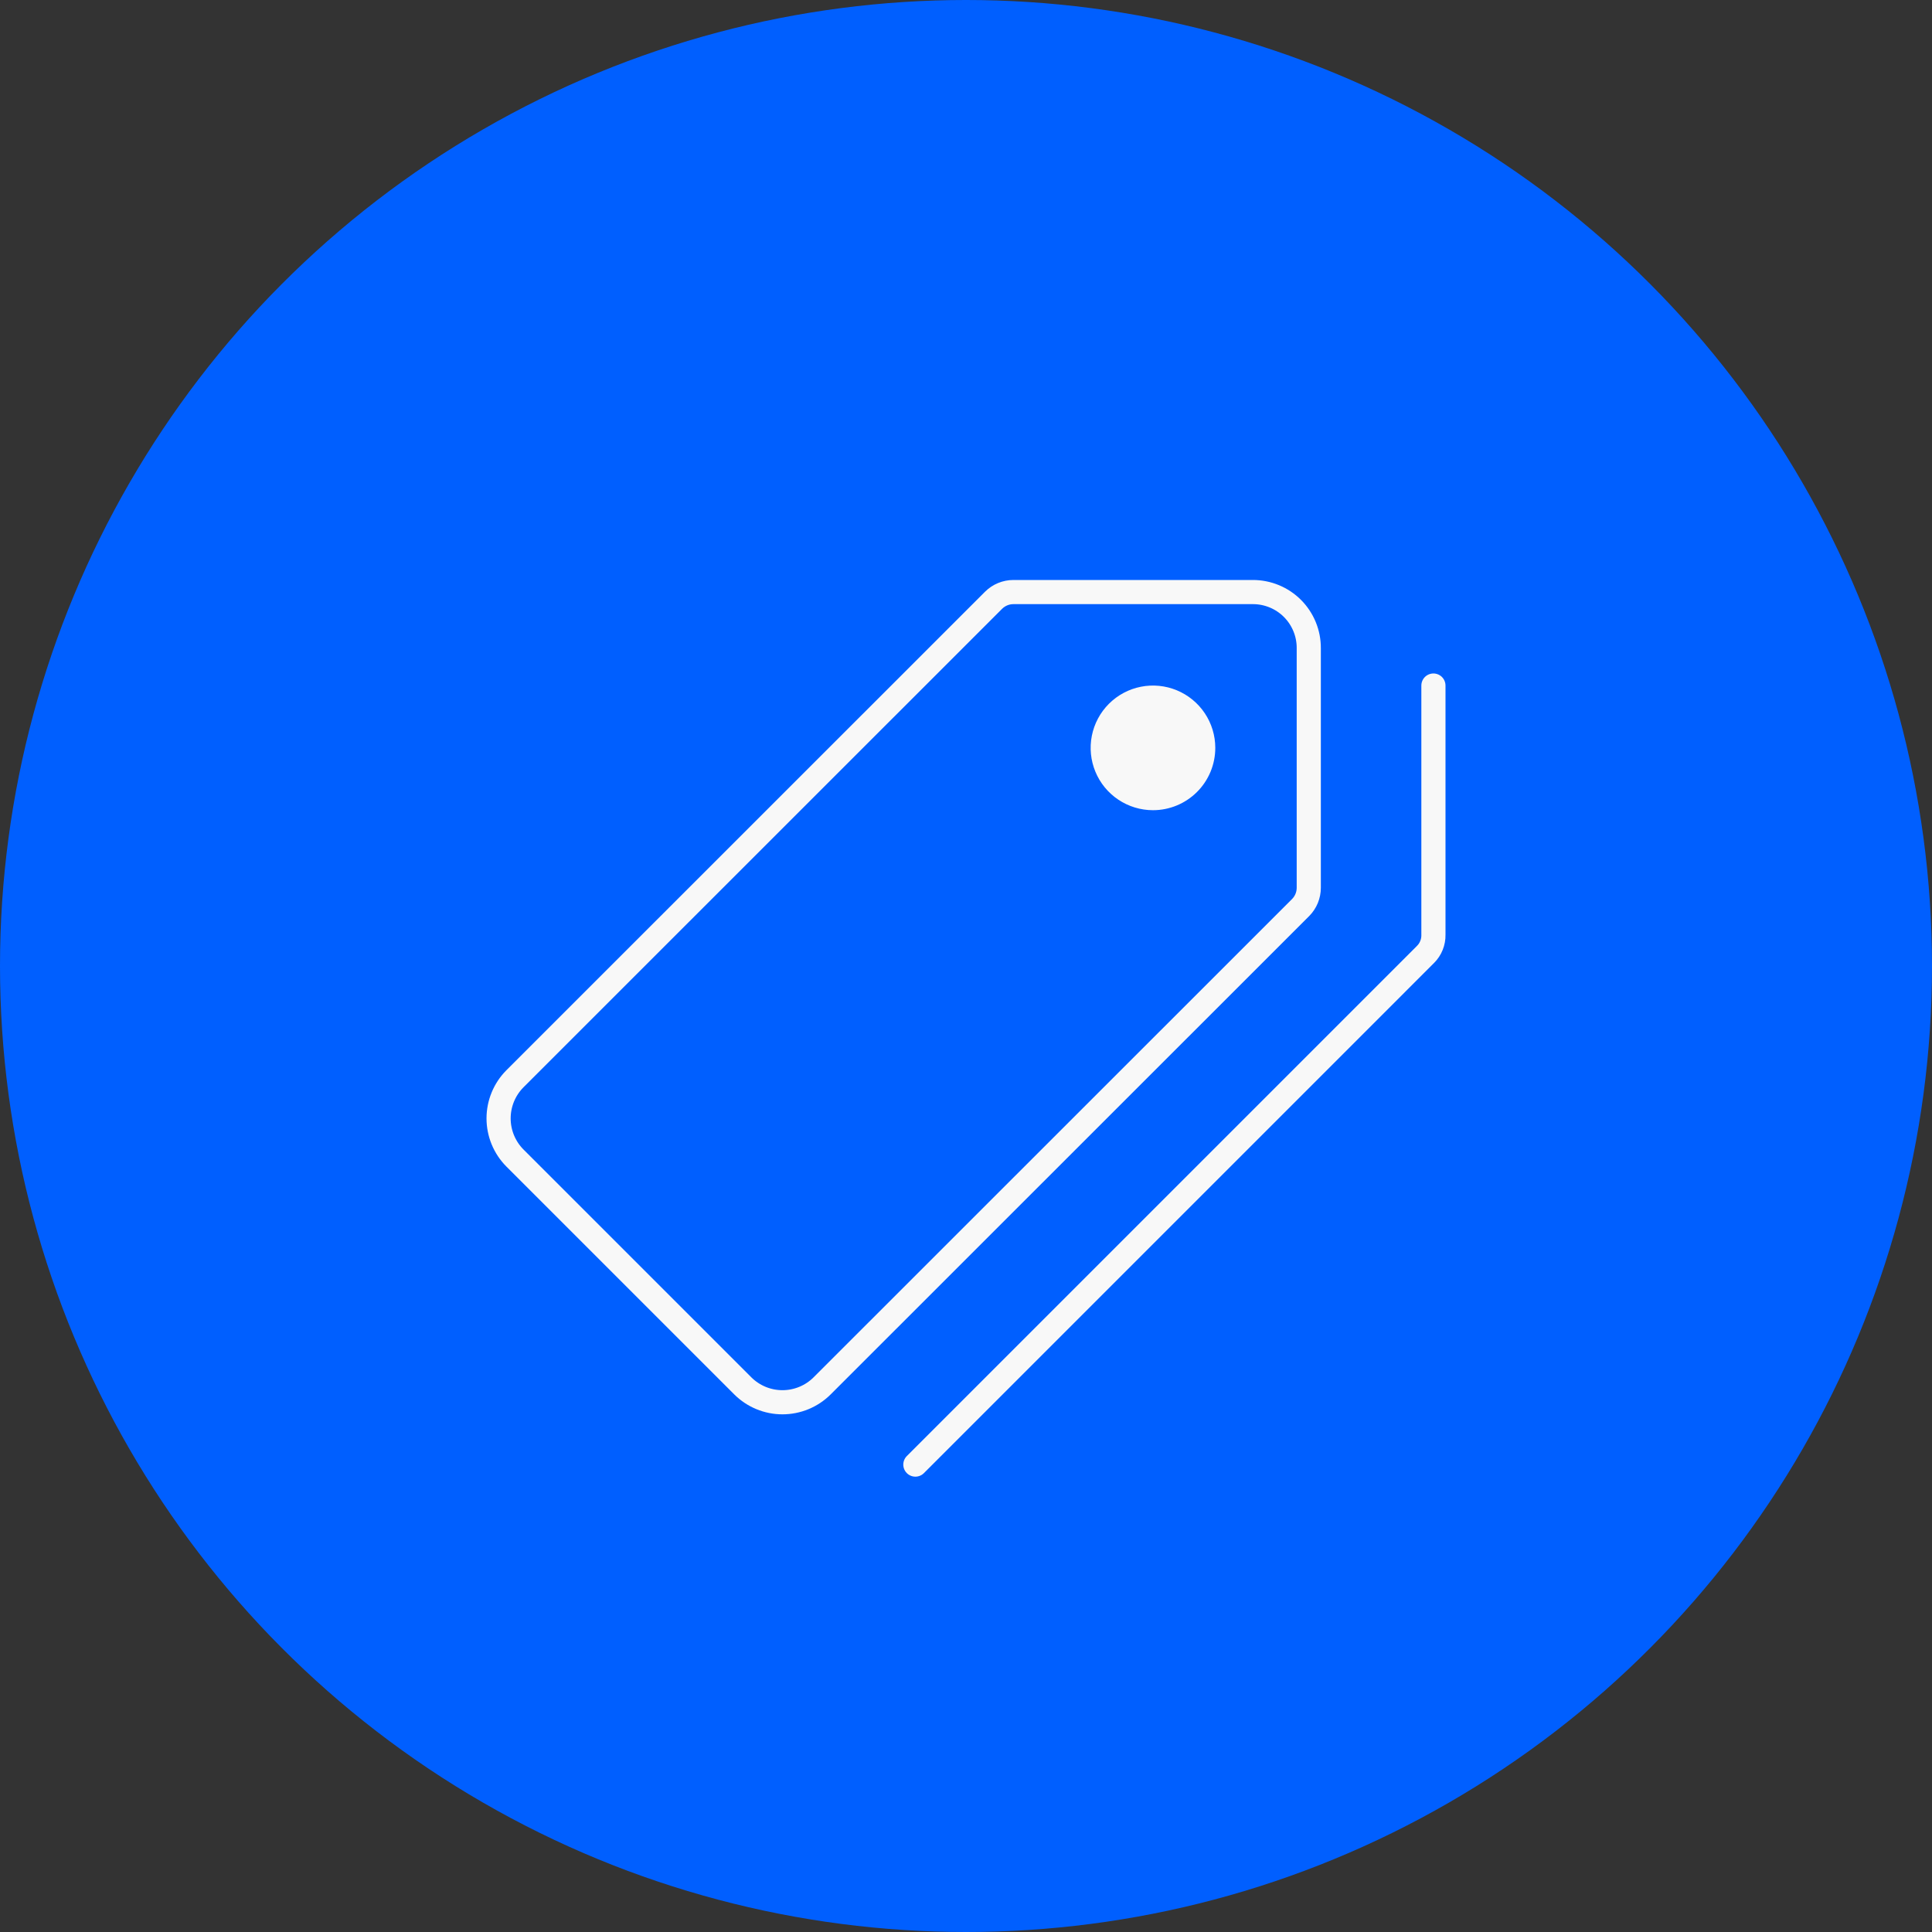 <svg width="160" height="160" viewBox="0 0 160 160" fill="none" xmlns="http://www.w3.org/2000/svg">
<rect x="0" y="0" width="160" height="160" fill="#333333" stroke="none"/>
<circle cx="80" cy="80" r="80" fill="#005FFF"/>
<path d="M103.757 49.032H83.929C83.313 49.032 82.722 49.275 82.284 49.71L42.645 89.339C41.778 90.211 41.291 91.391 41.291 92.621C41.291 93.851 41.778 95.031 42.645 95.903L61.517 114.774C62.389 115.642 63.569 116.129 64.799 116.129C66.03 116.129 67.21 115.642 68.083 114.774L107.71 75.161C108.144 74.724 108.388 74.132 108.387 73.516V53.677C108.39 53.068 108.273 52.464 108.041 51.9C107.81 51.336 107.469 50.823 107.039 50.391C106.608 49.959 106.097 49.617 105.533 49.384C104.97 49.151 104.366 49.031 103.757 49.032V49.032Z" stroke="#F8F8F8" stroke-width="2" stroke-linecap="round" stroke-linejoin="round"/>
<path d="M95.484 67.097C94.463 67.097 93.466 66.794 92.617 66.227C91.768 65.66 91.106 64.854 90.716 63.911C90.325 62.968 90.223 61.93 90.422 60.929C90.621 59.928 91.113 59.008 91.835 58.286C92.556 57.564 93.476 57.073 94.477 56.874C95.478 56.674 96.516 56.777 97.459 57.167C98.402 57.558 99.209 58.219 99.776 59.068C100.343 59.917 100.645 60.915 100.645 61.936C100.645 63.305 100.102 64.617 99.134 65.585C98.166 66.553 96.853 67.097 95.484 67.097Z" fill="#F8F8F8"/>
<path d="M75.807 121.291L118.065 79.032C118.275 78.821 118.44 78.569 118.551 78.291C118.662 78.014 118.716 77.718 118.71 77.42V56.774" stroke="#F8F8F8" stroke-width="2" stroke-linecap="round" stroke-linejoin="round"/>
</svg>
